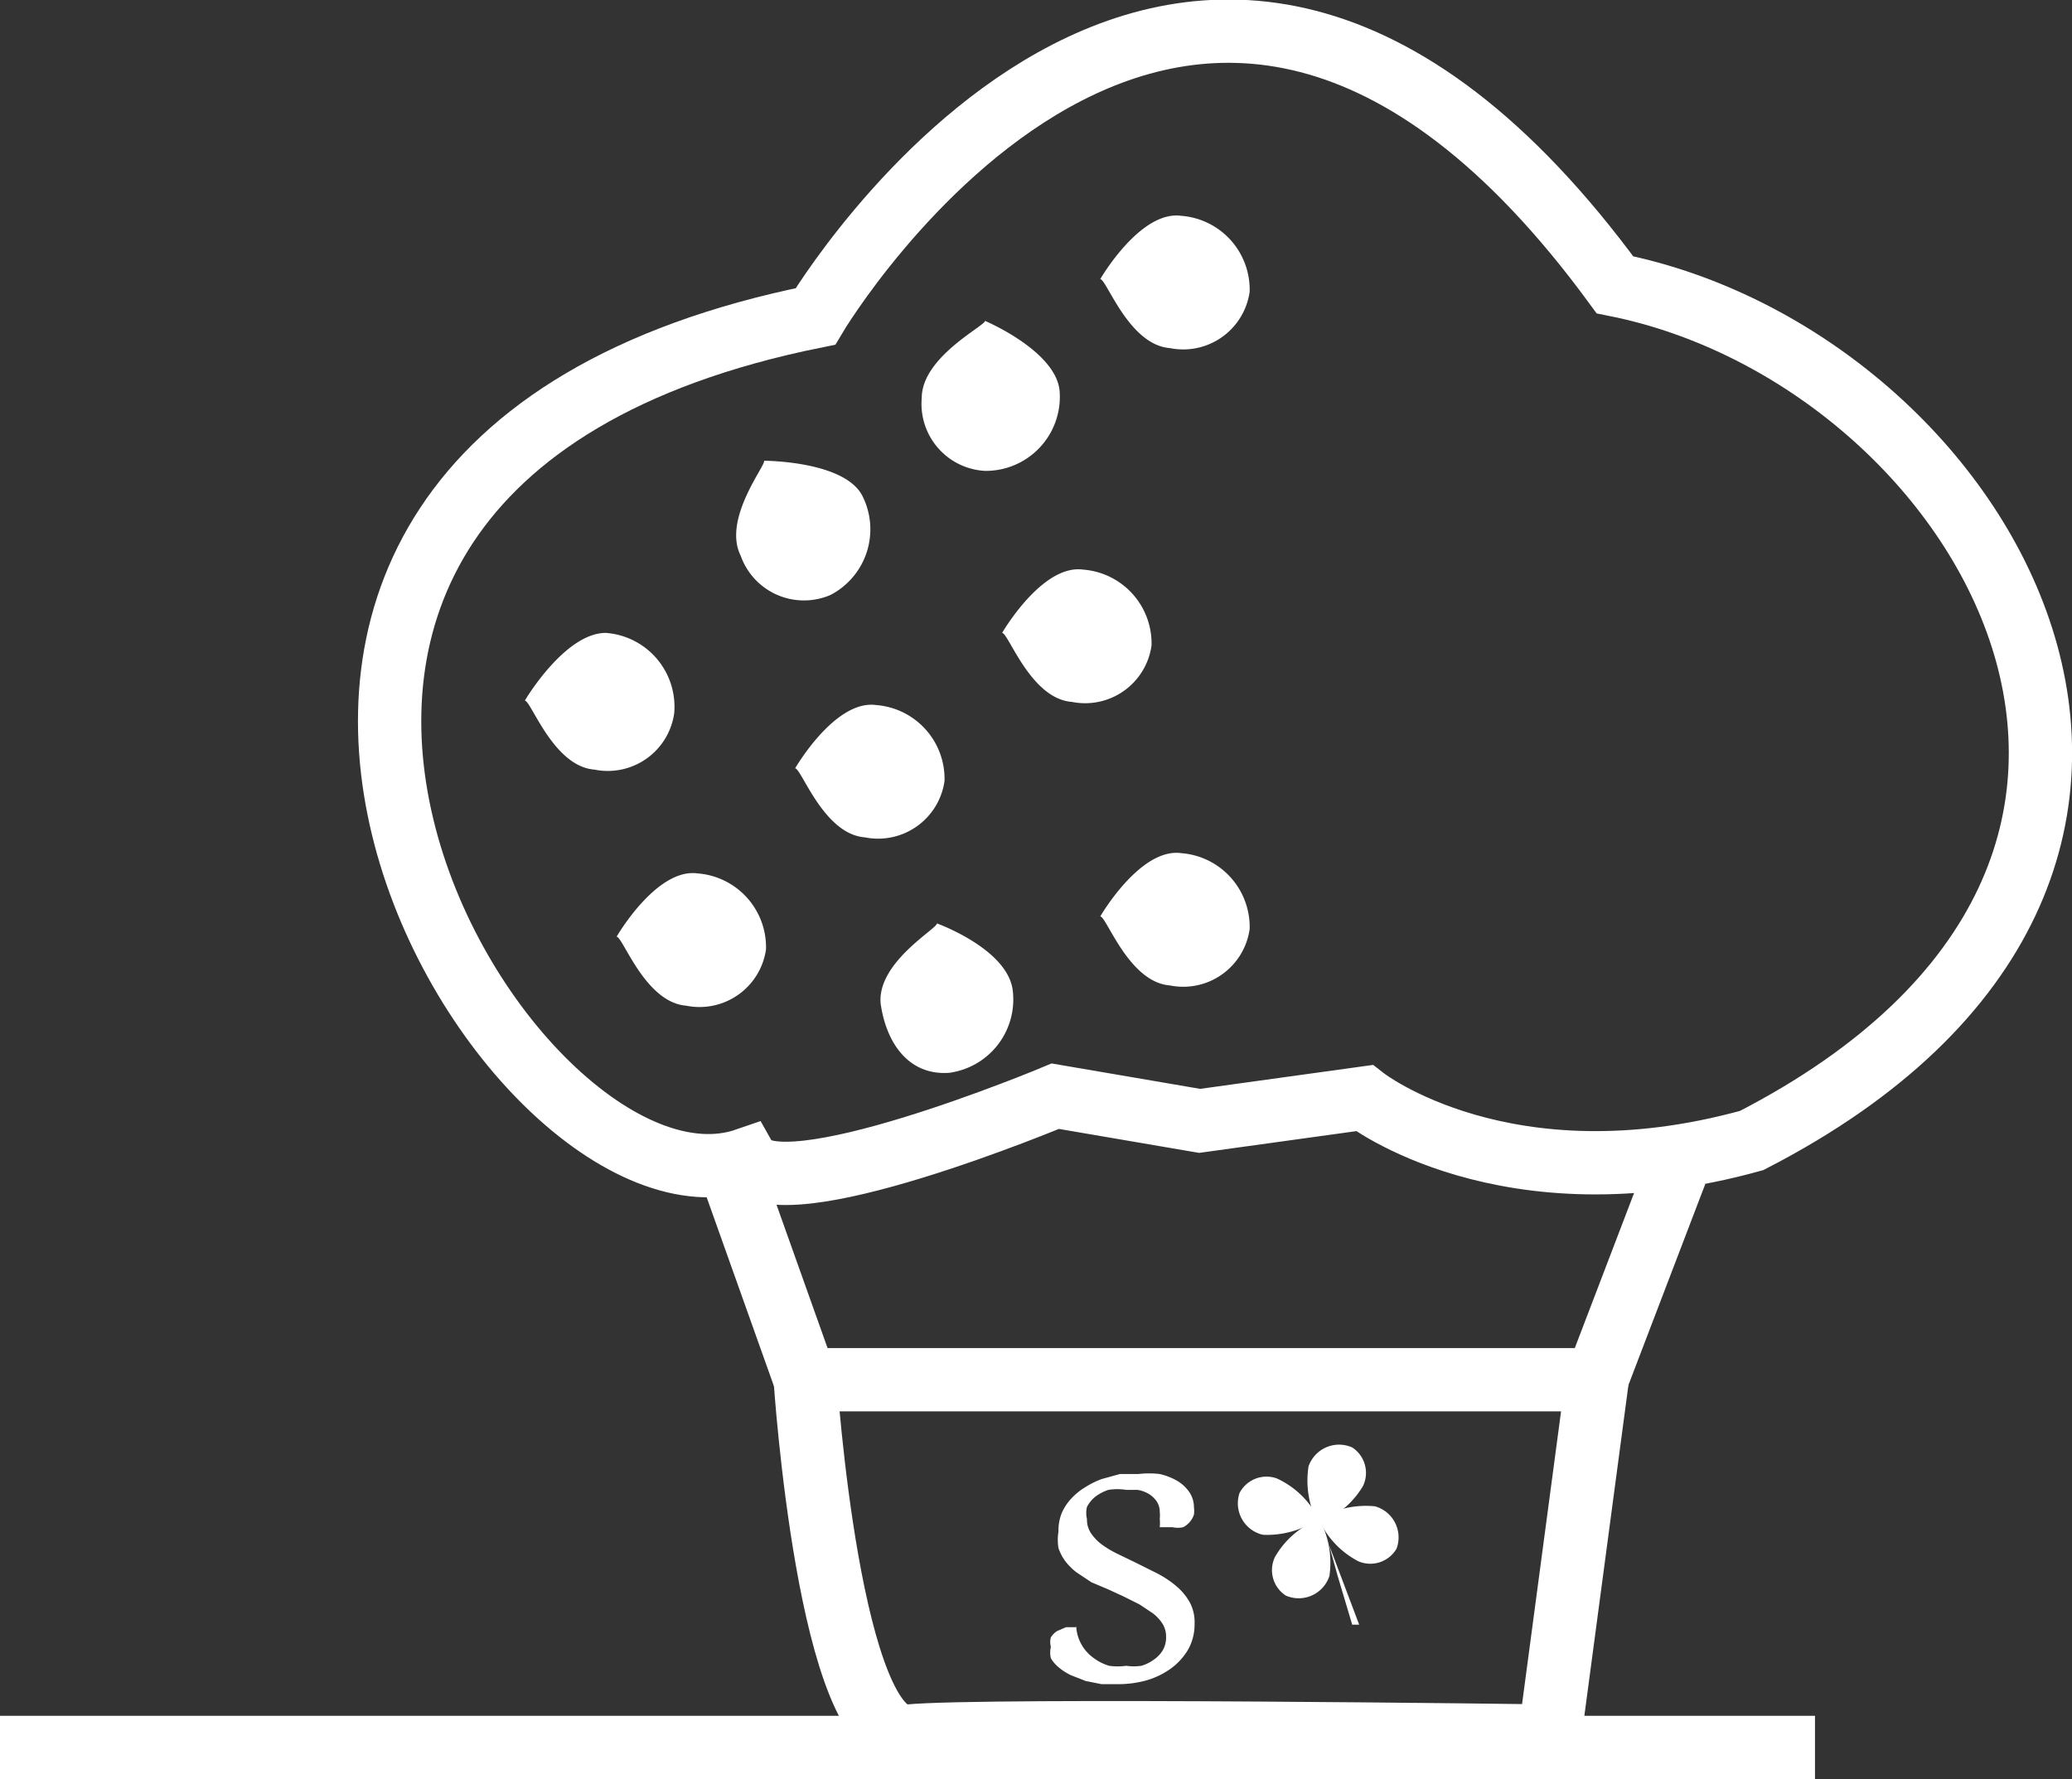 <svg xmlns="http://www.w3.org/2000/svg" viewBox="0 0 32.73 28.11"><rect x="0" y="0" width="32.73" height="28.11" fill="#333333" stroke="none"/><defs><style>.cls-1{fill:none;stroke:#fff;stroke-miterlimit:10;}.cls-2{fill:#fff;}</style></defs><title>資產 4</title><g id="圖層_2" data-name="圖層 2"><g id="圖層_1-2" data-name="圖層 1"><path class="cls-1" d="M12.88,5S18.7-4.8,25.51,4.5c5.87,1.17,10.56,9.2,2.16,13.52-3.89,1.08-6.12-.67-6.12-.67l-2.6.36-2.28-.39s-4.39,1.84-4.88,1C8,19.63.74,7.45,12.88,5Z"/><polyline class="cls-1" points="11.47 18.29 12.72 21.8 25.22 21.8 26.47 18.53"/><path class="cls-1" d="M12.72,21.8s.38,5.75,1.63,5.63,10.13,0,10.13,0l.75-5.63"/><line class="cls-1" y1="27.61" x2="28.67" y2="27.61"/><path class="cls-2" d="M17,25.7a.66.66,0,0,0,.28.5.78.78,0,0,0,.24.12,1,1,0,0,0,.27,0,.84.84,0,0,0,.24,0,.65.65,0,0,0,.2-.1.48.48,0,0,0,.14-.15.41.41,0,0,0,.05-.21.38.38,0,0,0-.06-.21.65.65,0,0,0-.15-.16L18,25.35l-.26-.13-.24-.11L17.24,25,17,24.84a1,1,0,0,1-.17-.17.76.76,0,0,1-.11-.21.79.79,0,0,1,0-.26.74.74,0,0,1,.05-.29.81.81,0,0,1,.15-.23,1,1,0,0,1,.22-.18,1.39,1.39,0,0,1,.26-.13l.29-.08.29,0a1.42,1.42,0,0,1,.34,0,1,1,0,0,1,.28.11.61.61,0,0,1,.19.18.43.43,0,0,1,.07.24.39.39,0,0,1,0,.11.33.33,0,0,1-.06.11.34.34,0,0,1-.11.09.39.39,0,0,1-.17,0l-.2,0v0a.73.73,0,0,0,0-.13.53.53,0,0,0,0-.11.3.3,0,0,0-.05-.17.42.42,0,0,0-.13-.12.54.54,0,0,0-.17-.06l-.18,0a.89.89,0,0,0-.28,0,.69.69,0,0,0-.21.11.5.5,0,0,0-.13.16.4.4,0,0,0,0,.19.39.39,0,0,0,.06.22.76.76,0,0,0,.17.18,1.62,1.62,0,0,0,.25.15l.29.14.34.17a1.63,1.63,0,0,1,.3.2.92.92,0,0,1,.21.25.66.66,0,0,1,.08.34.82.82,0,0,1-.1.41,1,1,0,0,1-.27.3,1.26,1.26,0,0,1-.39.19,1.66,1.66,0,0,1-.46.06l-.25,0-.25-.05-.23-.09a.9.9,0,0,1-.19-.12.54.54,0,0,1-.13-.15.38.38,0,0,1,0-.18.28.28,0,0,1,0-.15.31.31,0,0,1,.1-.1l.14-.06.15,0Z"/><path class="cls-2" d="M20.83,24a1.45,1.45,0,0,1,.89-.2.51.51,0,0,1,.34.67.48.48,0,0,1-.6.2A1.38,1.38,0,0,1,20.83,24Z"/><path class="cls-2" d="M20.84,24a1.45,1.45,0,0,1,.16.9.51.51,0,0,1-.69.31.48.48,0,0,1-.17-.61A1.38,1.38,0,0,1,20.84,24Z"/><path class="cls-2" d="M20.83,24a1.45,1.45,0,0,1-.88.25.51.51,0,0,1-.37-.66.48.48,0,0,1,.59-.23A1.38,1.38,0,0,1,20.83,24Z"/><path class="cls-2" d="M20.82,24.07a1.45,1.45,0,0,1-.15-.9.51.51,0,0,1,.69-.3.48.48,0,0,1,.17.61A1.38,1.38,0,0,1,20.82,24.07Z"/><path class="cls-2" d="M21,24.43l-.07-.19,0,0,.54,1.43-.11,0-.23-.77Z"/><path class="cls-2" d="M19.74,4.61h0a1.06,1.06,0,0,1-1.26.89h0c-.65-.05-1-1.09-1.1-1.09h0s.63-1.09,1.28-1h0A1.17,1.17,0,0,1,19.74,4.61Z"/><path class="cls-2" d="M15.56,7.44h0a1.06,1.06,0,0,1-1-1.15h0c0-.65,1-1.14,1-1.22h0s1.16.49,1.18,1.14h0A1.17,1.17,0,0,1,15.56,7.44Z"/><path class="cls-2" d="M13.12,9.4h0a1.06,1.06,0,0,1-1.42-.62h0c-.29-.58.4-1.43.37-1.5h0s1.26,0,1.55.55h0A1.17,1.17,0,0,1,13.12,9.4Z"/><path class="cls-2" d="M10.65,11.27h0a1.06,1.06,0,0,1-1.26.89h0c-.65-.05-1-1.09-1.1-1.09h0S8.92,10,9.57,10h0A1.17,1.17,0,0,1,10.65,11.27Z"/><path class="cls-2" d="M14.92,12.34h0a1.06,1.06,0,0,1-1.26.89h0c-.65-.05-1-1.09-1.1-1.09h0s.63-1.09,1.28-1h0A1.17,1.17,0,0,1,14.92,12.34Z"/><path class="cls-2" d="M18.19,10.2h0a1.06,1.06,0,0,1-1.26.89h0c-.65-.05-1-1.09-1.1-1.09h0s.63-1.09,1.28-1h0A1.17,1.17,0,0,1,18.19,10.2Z"/><path class="cls-2" d="M19.74,14.68h0a1.06,1.06,0,0,1-1.26.89h0c-.65-.05-1-1.09-1.1-1.09h0s.63-1.09,1.28-1h0A1.17,1.17,0,0,1,19.74,14.68Z"/><path class="cls-2" d="M12.1,15h0a1.06,1.06,0,0,1-1.26.89h0c-.65-.05-1-1.09-1.1-1.09h0s.63-1.09,1.28-1h0A1.17,1.17,0,0,1,12.1,15Z"/><path class="cls-2" d="M15,16.95h0c-.63.05-1-.45-1.09-1.1h0c-.05-.65.9-1.18.89-1.26h0S15.94,15,16,15.67h0A1.17,1.17,0,0,1,15,16.95Z"/></g></g></svg>